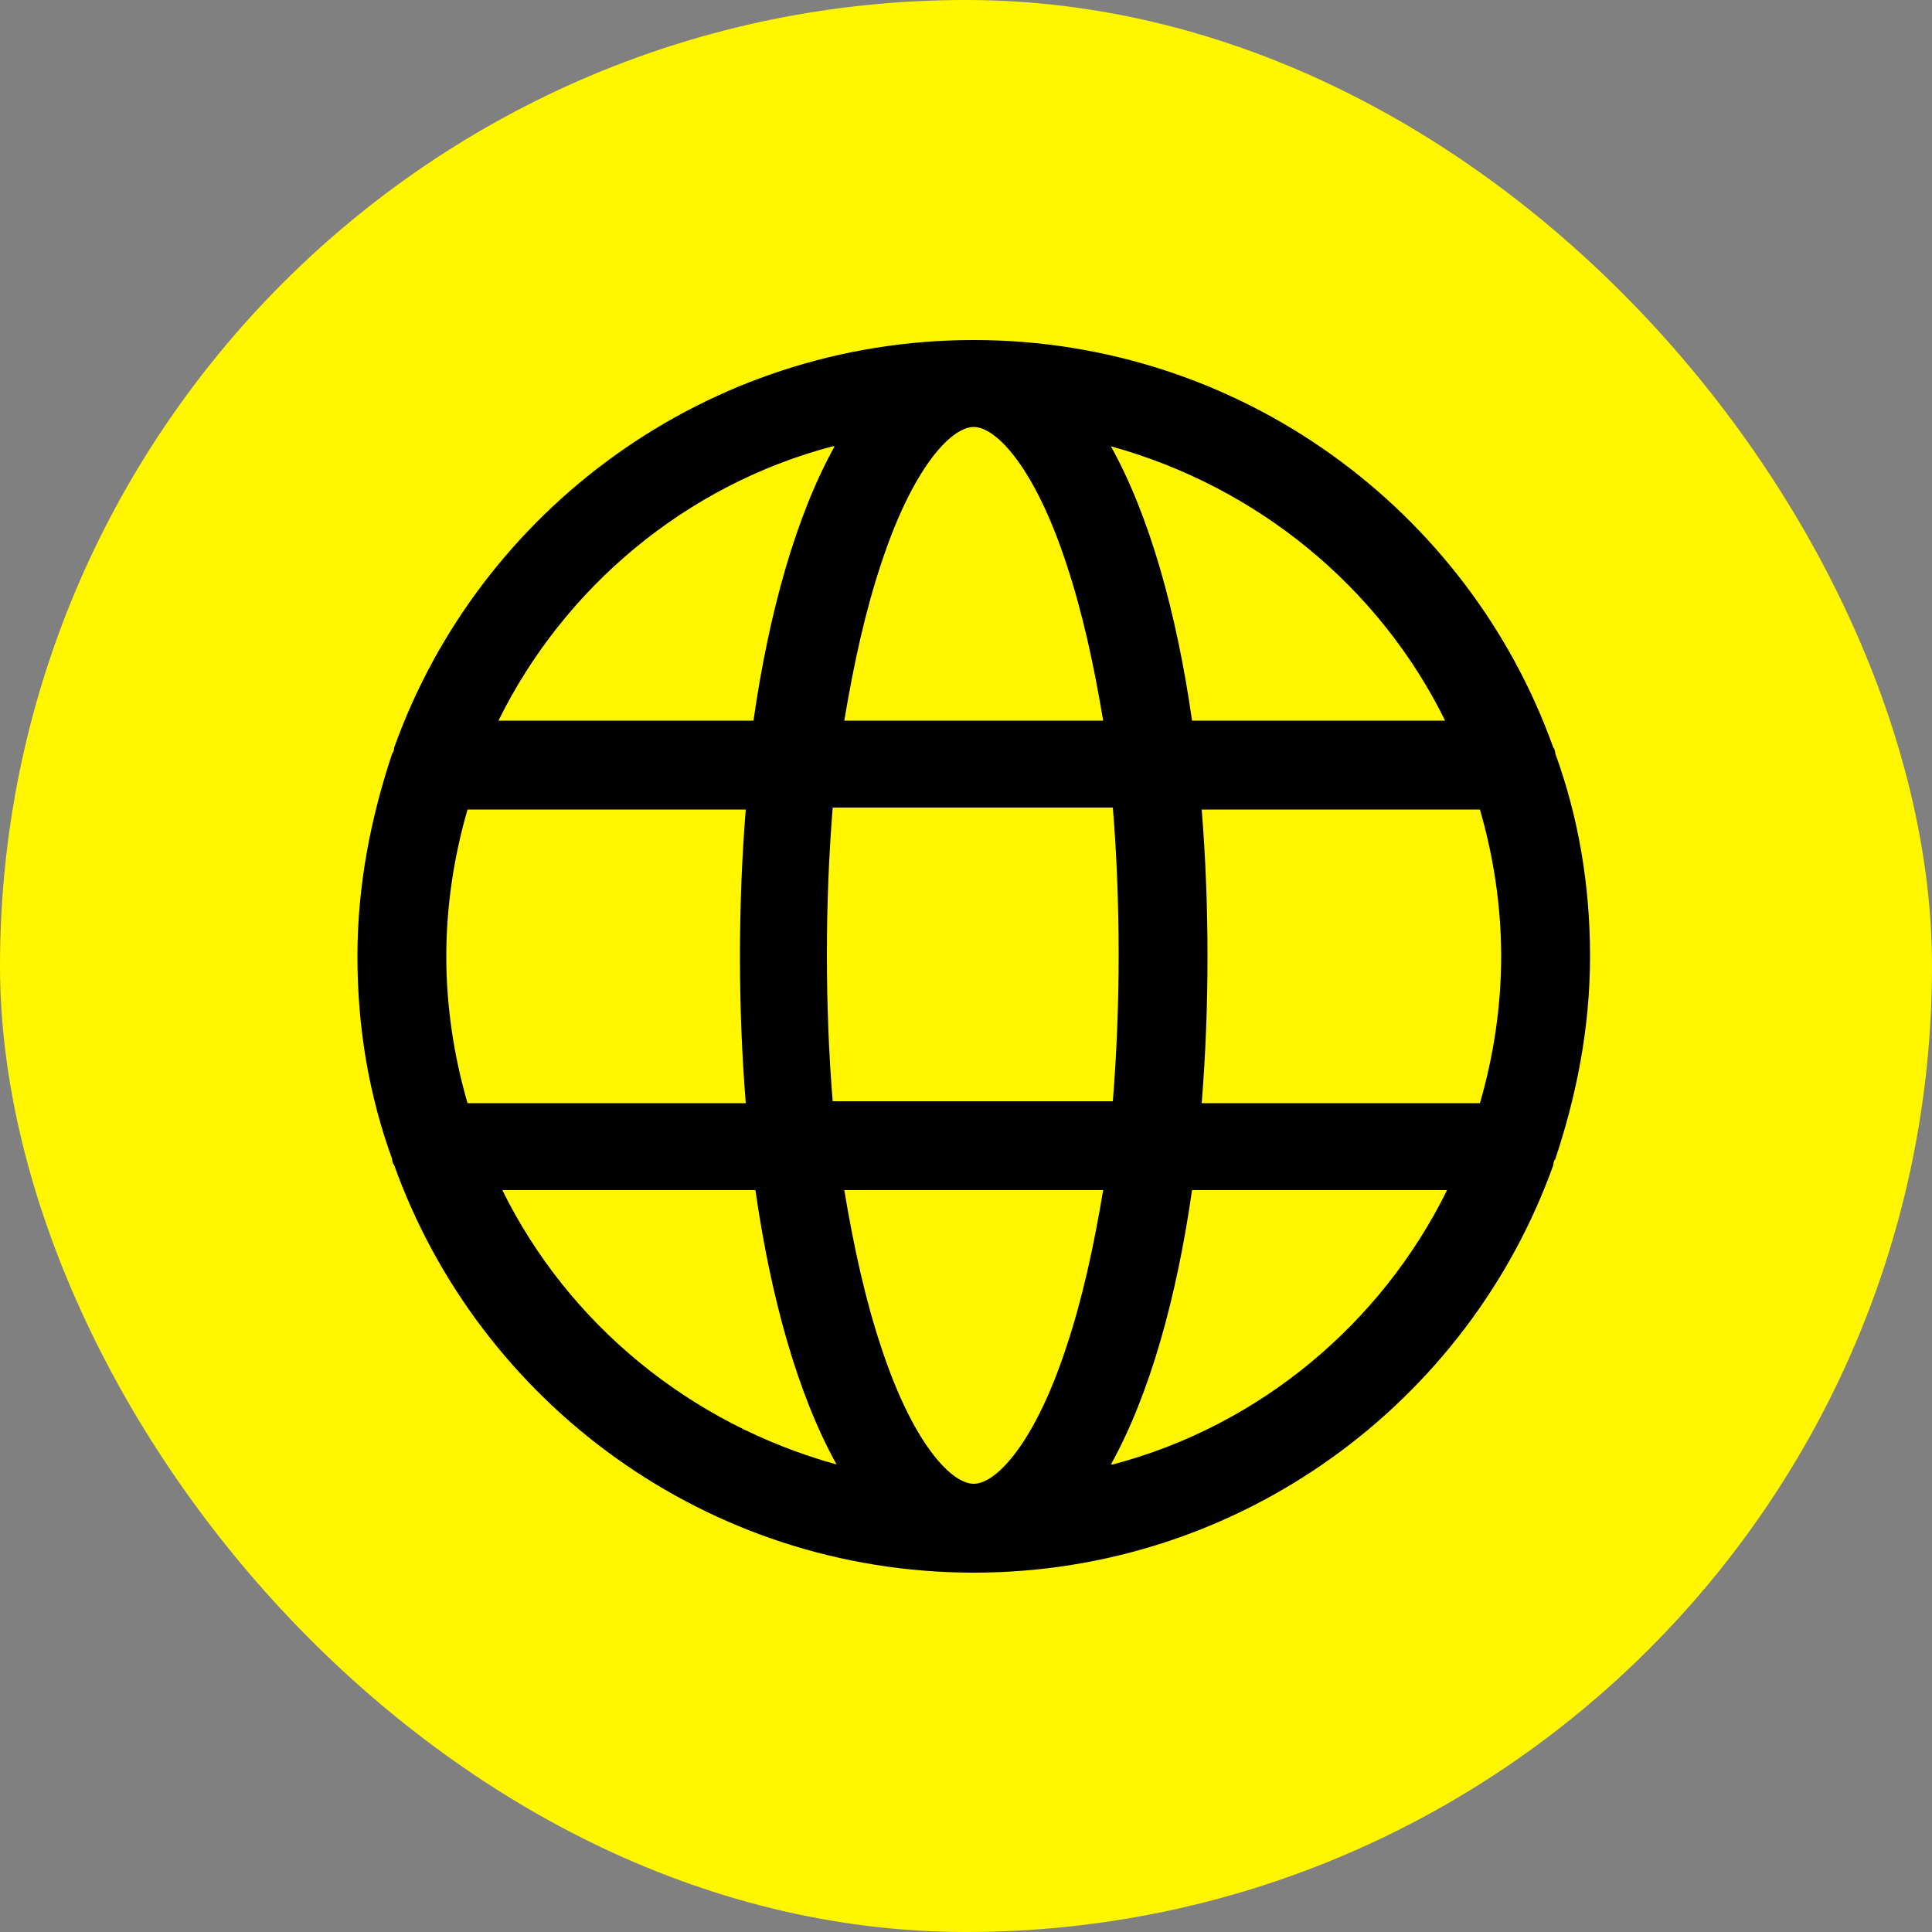 <?xml version="1.0" encoding="UTF-8"?>
<svg id="Layer_1" xmlns="http://www.w3.org/2000/svg" version="1.1" viewBox="0 0 100 100">
  <rect x="0" y="0" width="100" height="100" fill="#808080" stroke="none"/>
  <!-- Generator: Adobe Illustrator 29.1.0, SVG Export Plug-In . SVG Version: 2.1.0 Build 142)  -->
  <defs>
    <style>
      .st0 {
        fill: #fff600;
      }
    </style>
  </defs>
  <rect class="st0" x="0" y="0" width="100" height="100" rx="50" ry="50"/>
  <path d="M57.5,75.8c2-3.6,3.4-8.6,4.2-14.2h13.2c-3.4,6.9-9.7,12.2-17.3,14.2h0ZM25.9,61.6h13.2c.8,5.6,2.2,10.6,4.2,14.2-7.6-2.1-13.9-7.3-17.3-14.2h0ZM43.2,23.1c-2,3.6-3.4,8.6-4.2,14.2h-13.2c3.4-6.9,9.7-12.2,17.3-14.2h0ZM74.9,37.3h-13.2c-.8-5.6-2.2-10.6-4.2-14.2,7.6,2.1,13.9,7.3,17.3,14.2h0ZM62.2,41.9h14.4c.7,2.4,1.1,5,1.1,7.6s-.4,5.2-1.1,7.6h-14.4c.2-2.5.3-5,.3-7.6s-.1-5.1-.3-7.6h0ZM50.4,22.1c1.2,0,3.2,2.2,4.8,7.1.8,2.4,1.4,5.1,1.9,8.1h-13.4c.5-3,1.1-5.7,1.9-8.1,1.6-4.9,3.6-7.1,4.8-7.1h0ZM23.1,49.5c0-2.6.4-5.2,1.1-7.6h14.4c-.2,2.5-.3,5-.3,7.6s.1,5.1.3,7.6h-14.4c-.7-2.4-1.1-5-1.1-7.6h0ZM43.1,57c-.2-2.4-.3-5-.3-7.6s.1-5.1.3-7.6h14.5c.2,2.4.3,5,.3,7.6s-.1,5.1-.3,7.6h-14.5ZM50.4,76.8c-1.2,0-3.2-2.2-4.8-7.1-.8-2.4-1.4-5.1-1.9-8.1h13.4c-.5,3-1.1,5.7-1.9,8.1-1.6,4.9-3.6,7.1-4.8,7.1h0ZM80.5,60c1.1-3.3,1.8-6.8,1.8-10.5s-.6-7.2-1.8-10.5c0,0,0-.2-.1-.3-4.4-12.3-16.2-21.1-30-21.1s-25.6,8.8-30,21.1c0,0,0,.2-.1.3-1.1,3.3-1.8,6.8-1.8,10.5s.6,7.2,1.8,10.5c0,0,0,.2.1.3,4.4,12.3,16.2,21.1,30,21.1s25.6-8.8,30-21.1c0,0,0-.2.1-.3h0Z"/>
</svg>